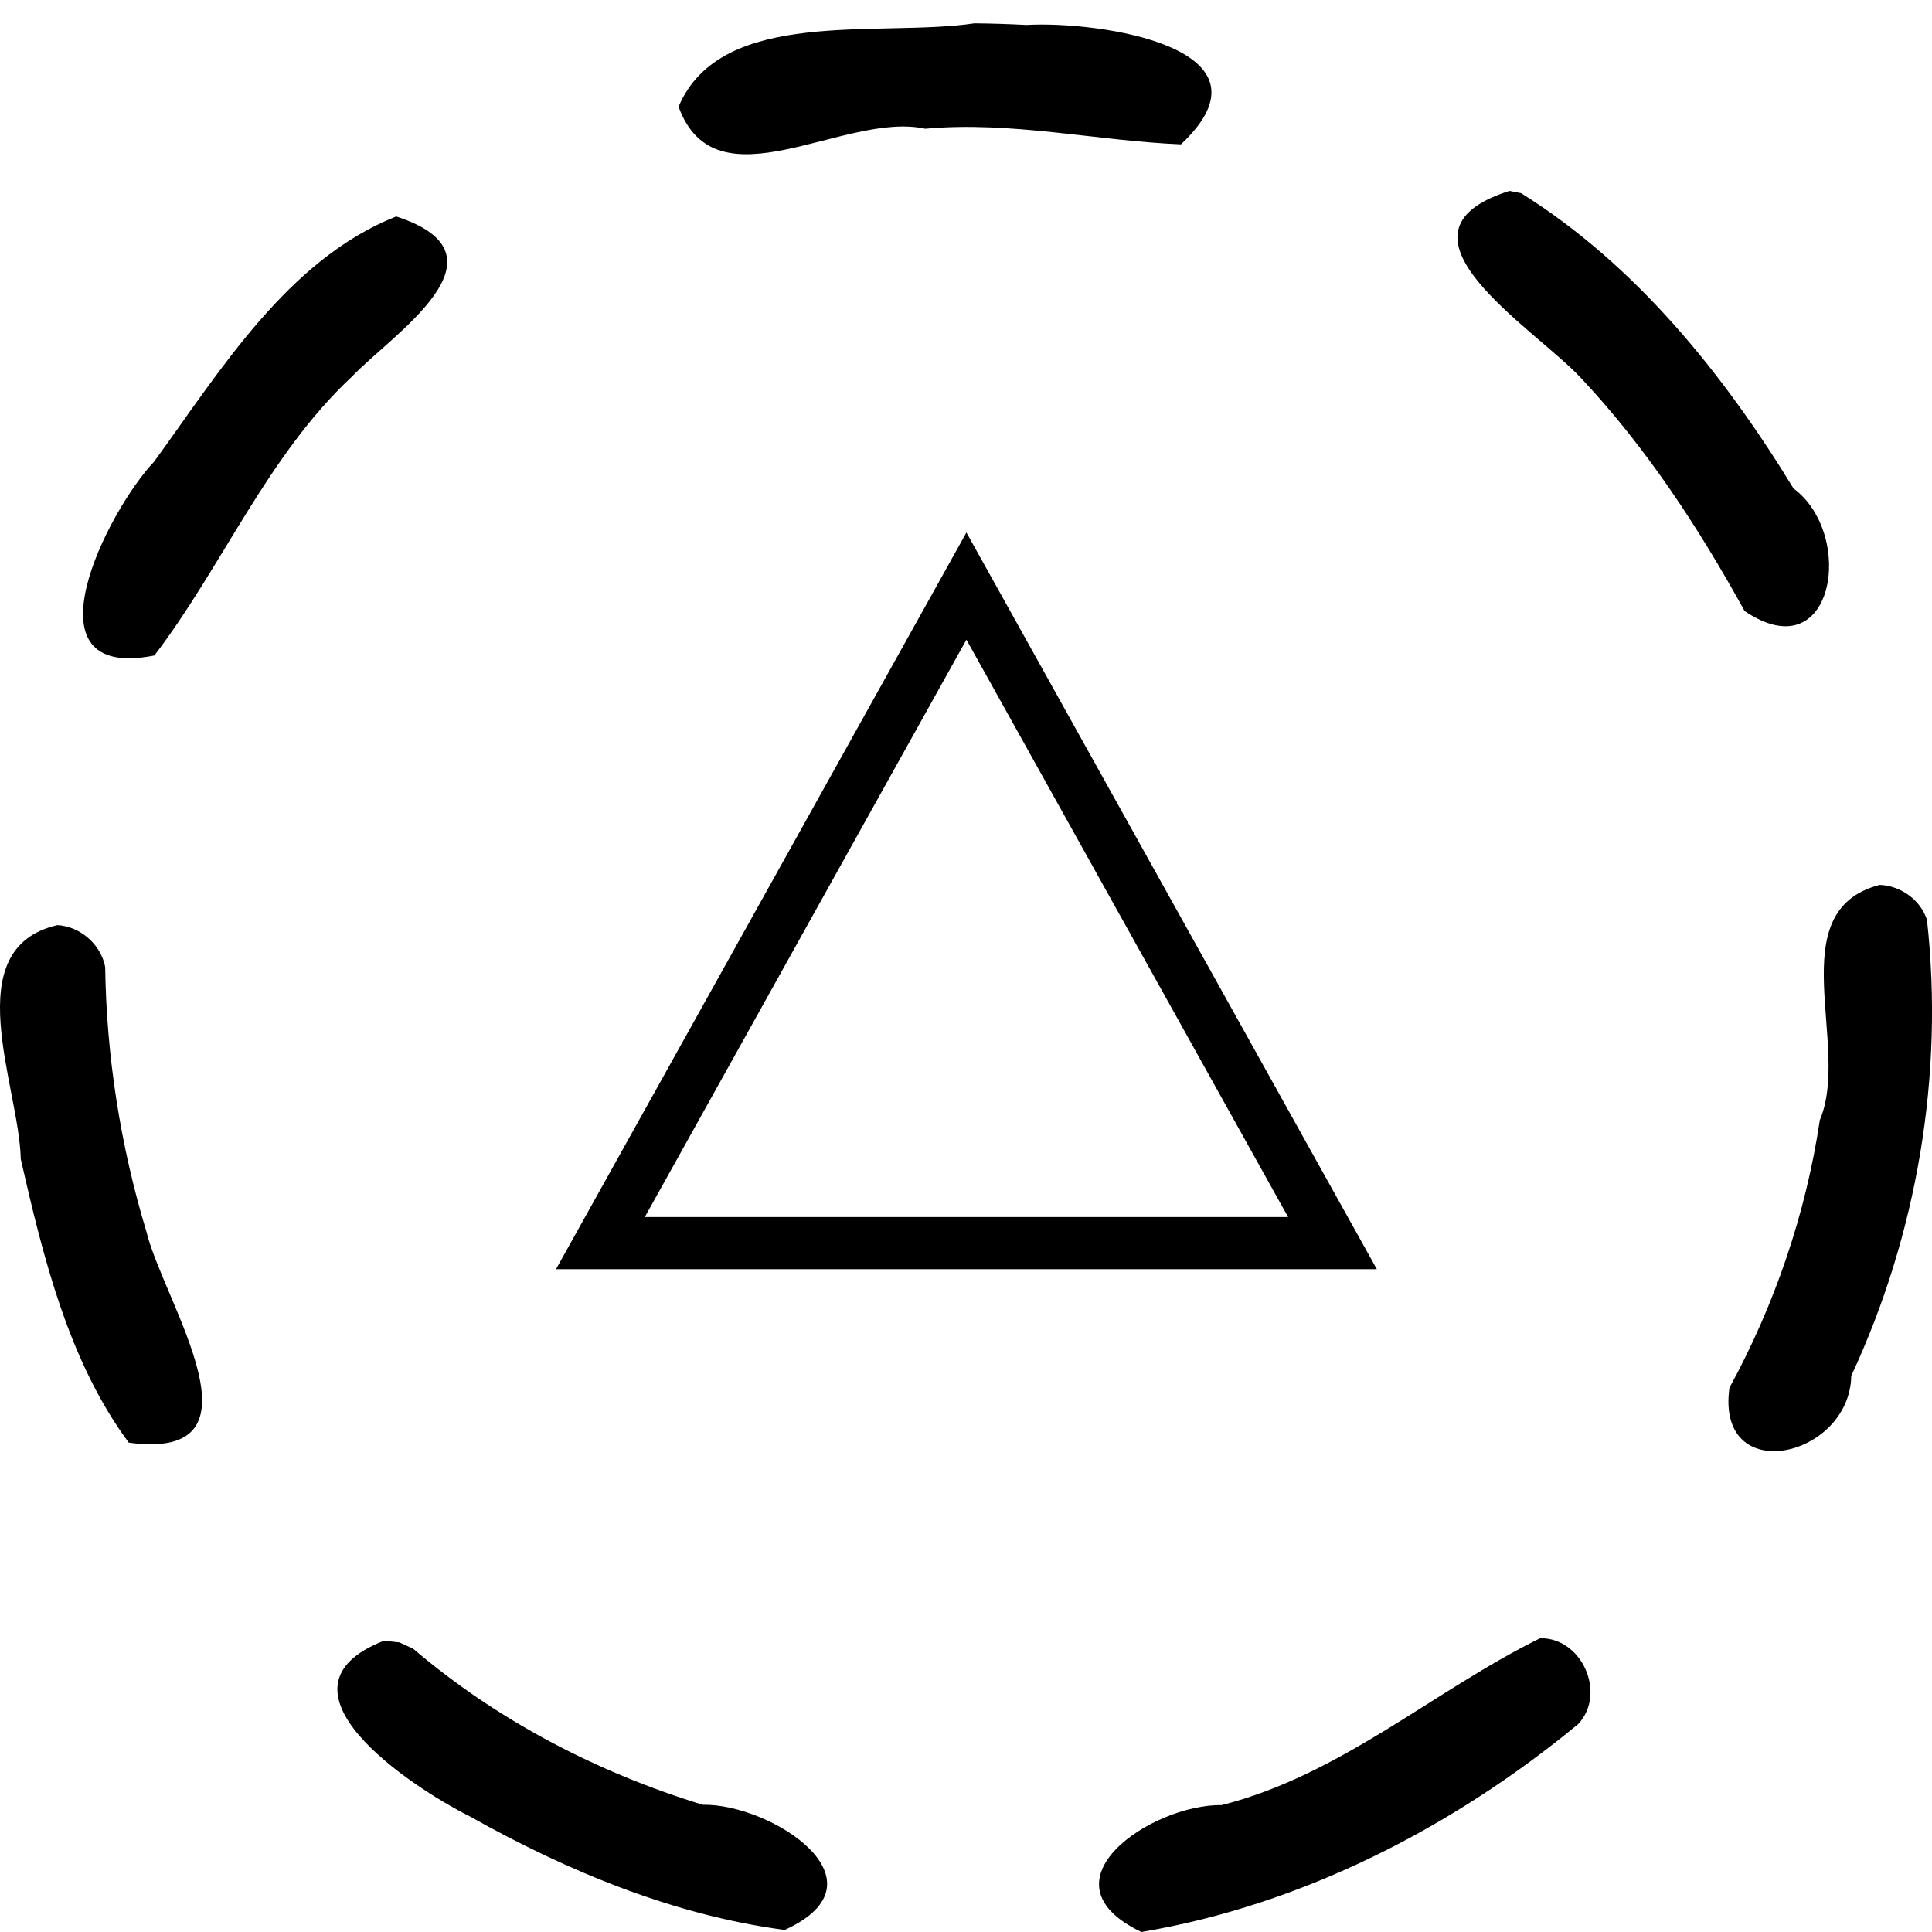 <svg xmlns="http://www.w3.org/2000/svg" width="32" height="32" viewBox="0 0 32 32">
  <path d="M16.007,8.434 C13.741,12.501 11.475,16.569 9.209,20.636 C13.741,20.636 18.273,20.636 22.805,20.636 C20.539,16.569 18.273,12.501 16.007,8.434 Z M16.007,10.209 C17.783,13.397 19.559,16.584 21.335,19.772 C17.783,19.772 14.231,19.772 10.68,19.772 C12.455,16.584 14.231,13.397 16.007,10.209 Z M16.14,0 C14.569,0.236 11.945,-0.284 11.239,1.381 C11.859,3.084 13.985,1.45 15.325,1.746 C16.746,1.616 18.164,1.947 19.56,2.005 C21.27,0.398 18.189,-0.042 17.001,0.027 C16.714,0.012 16.427,0.003 16.14,0 L16.14,0 Z M25.001,2.776 C22.809,3.47 25.401,5.036 26.181,5.87 C27.264,7.022 28.135,8.354 28.896,9.734 C30.376,10.739 30.741,8.474 29.706,7.704 C28.548,5.807 27.093,4 25.193,2.813 L25.001,2.776 L25.001,2.776 L25.001,2.776 Z M6.562,3.199 C4.769,3.911 3.653,5.747 2.553,7.26 C1.779,8.074 0.341,10.913 2.557,10.471 C3.68,9.002 4.426,7.165 5.824,5.857 C6.488,5.156 8.554,3.844 6.562,3.199 Z M31.132,14.271 C29.473,14.706 30.664,16.938 30.142,18.166 C29.911,19.718 29.395,21.224 28.645,22.601 C28.415,24.26 30.636,23.766 30.663,22.402 C31.754,20.061 32.201,17.419 31.917,14.85 C31.81,14.517 31.477,14.282 31.132,14.271 L31.132,14.271 Z M0.951,14.937 C-0.725,15.323 0.319,17.604 0.344,18.813 C0.715,20.436 1.136,22.163 2.133,23.509 C4.516,23.83 2.705,21.171 2.426,20.017 C1.995,18.595 1.763,17.113 1.742,15.628 C1.67,15.256 1.33,14.958 0.951,14.937 Z M25.51,26.748 C23.755,27.612 22.207,29.013 20.236,29.512 C19.074,29.496 17.162,30.783 18.905,31.614 C21.566,31.167 24.068,29.881 26.141,28.169 C26.613,27.663 26.202,26.737 25.51,26.748 L25.51,26.748 Z M6.359,26.79 C4.355,27.576 6.775,29.195 7.789,29.703 C9.397,30.607 11.168,31.339 12.997,31.58 C14.767,30.776 12.769,29.486 11.64,29.507 C9.89,28.97 8.237,28.111 6.842,26.921 L6.615,26.817 L6.359,26.79 L6.359,26.79 L6.359,26.79 Z" transform="translate(0 .386)"/>
</svg>
